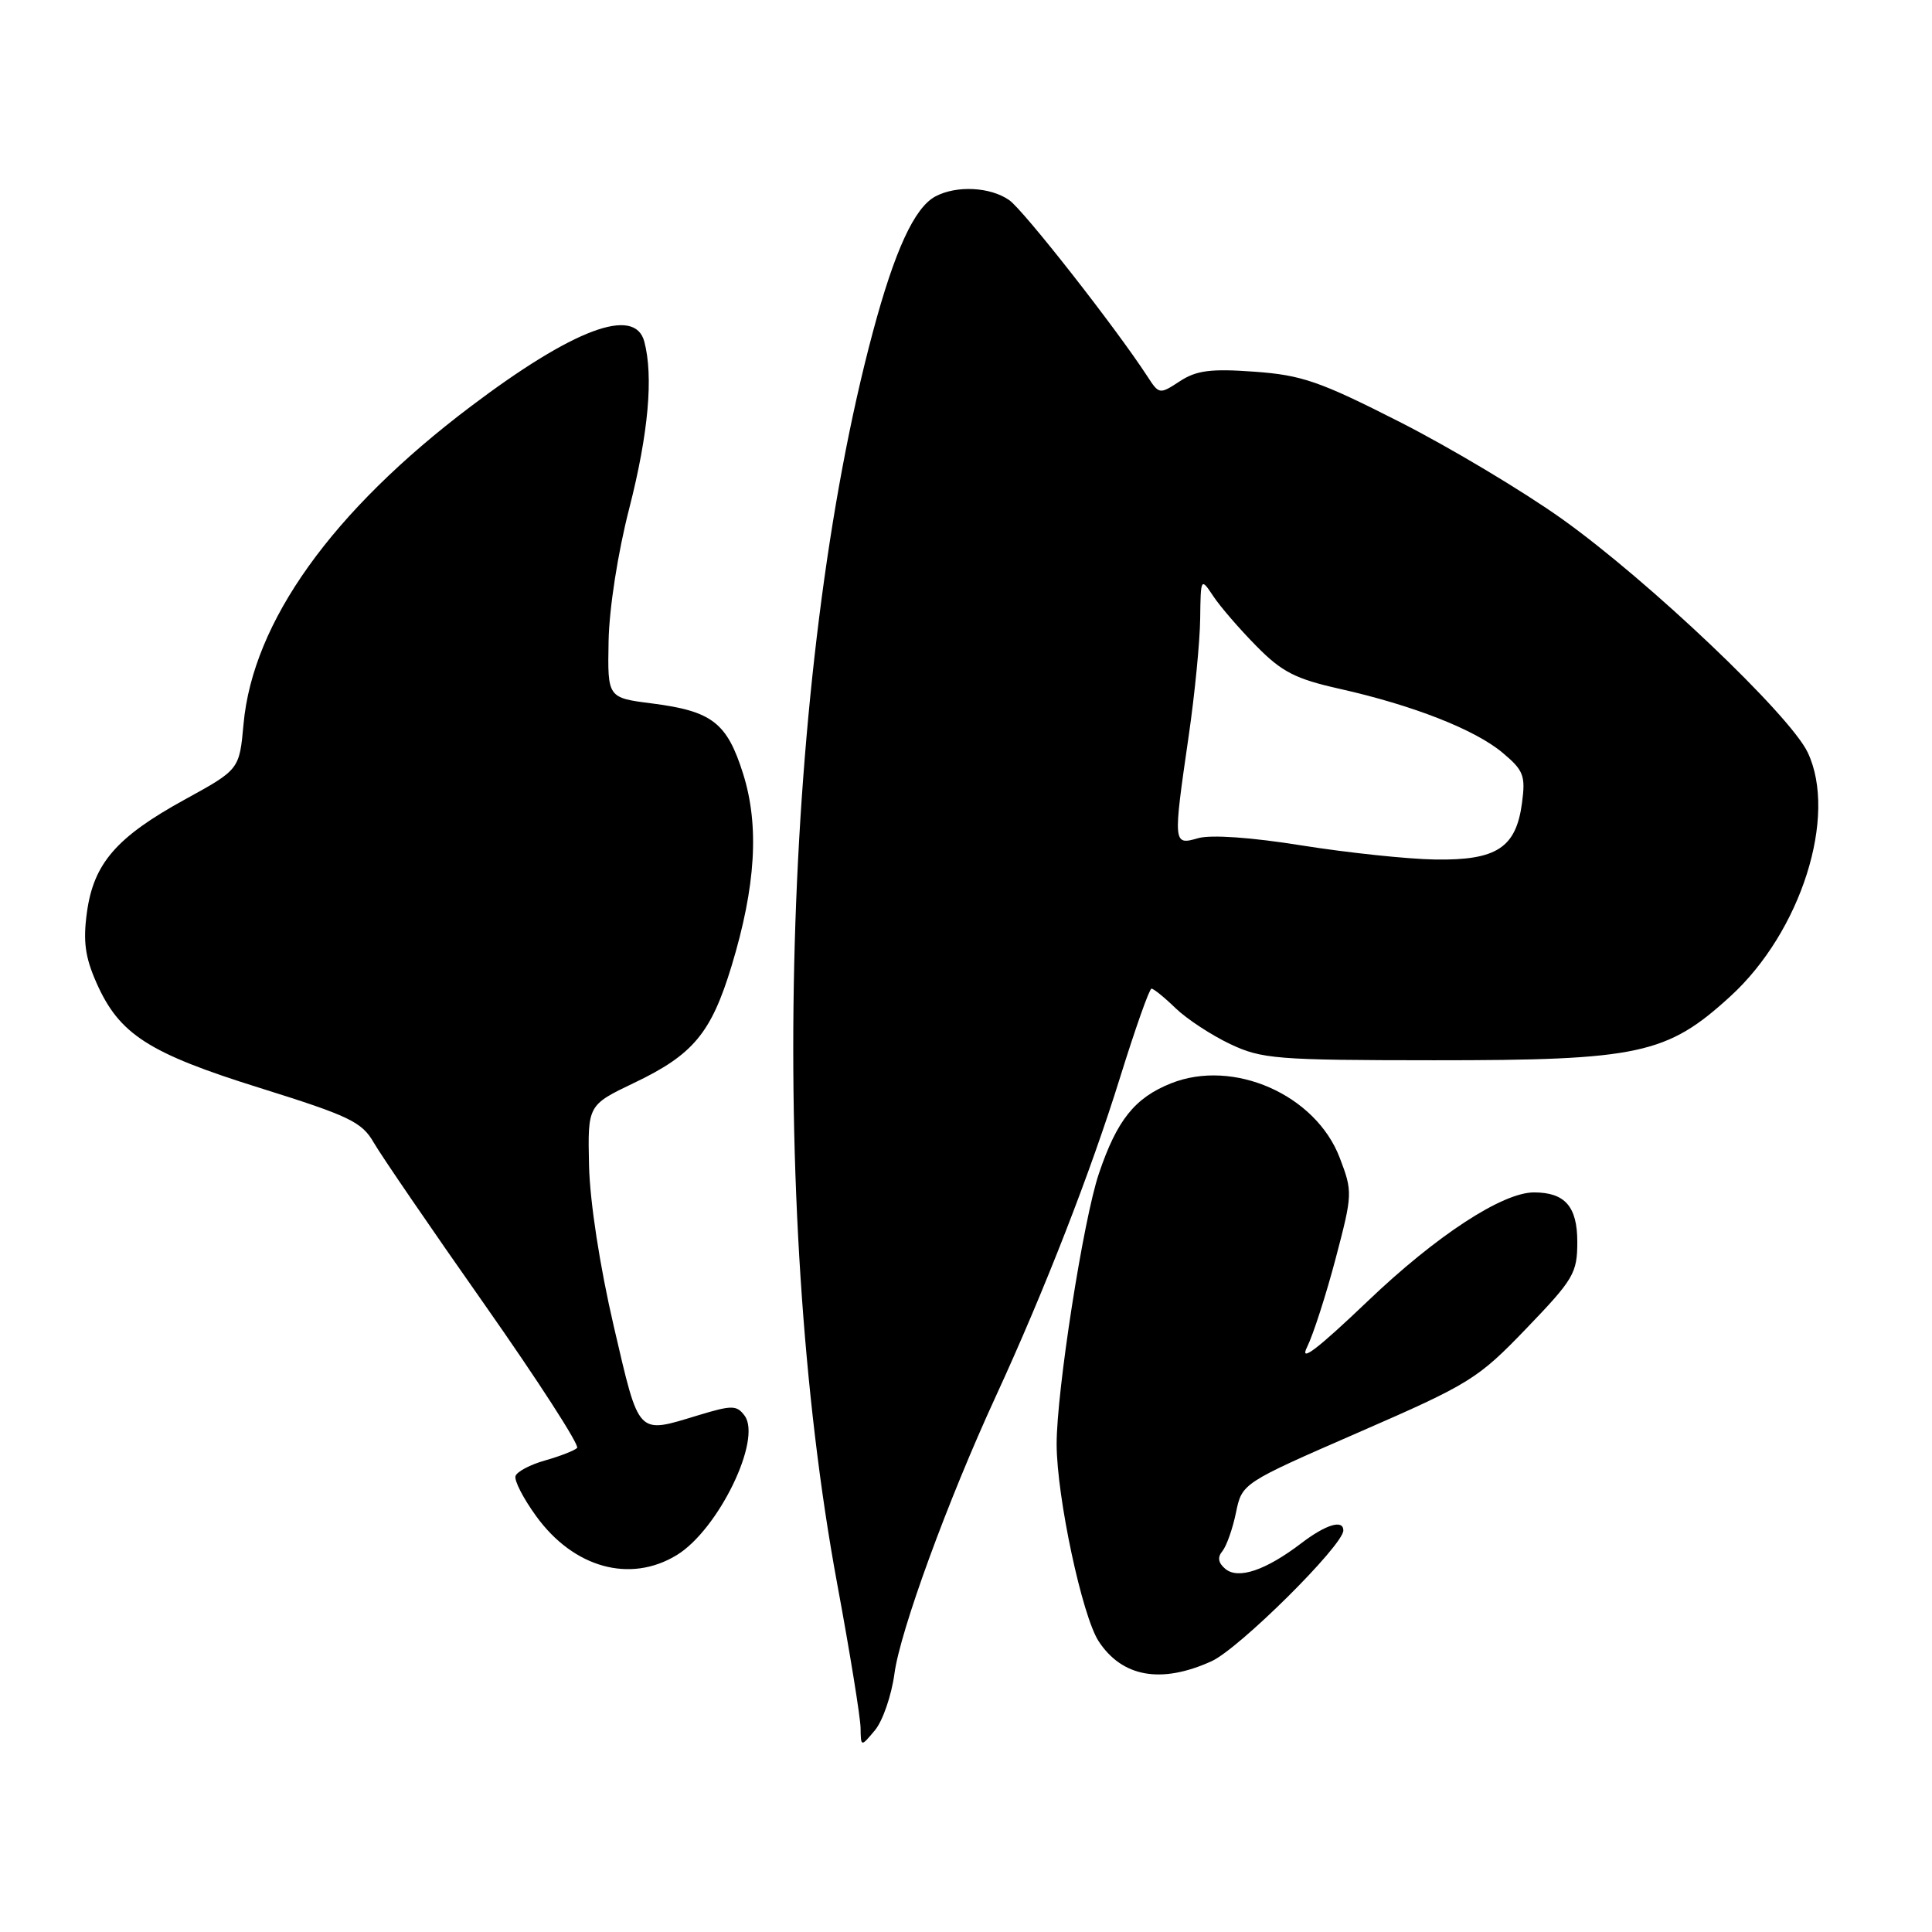 <?xml version="1.0" encoding="UTF-8" standalone="no"?>
<!DOCTYPE svg PUBLIC "-//W3C//DTD SVG 1.1//EN" "http://www.w3.org/Graphics/SVG/1.1/DTD/svg11.dtd" >
<svg xmlns="http://www.w3.org/2000/svg" xmlns:xlink="http://www.w3.org/1999/xlink" version="1.1" viewBox="0 0 256 256">
 <g >
 <path fill="currentColor"
d=" M 118.52 221.76 C 119.27 216.11 125.60 198.80 131.96 185.00 C 138.41 170.98 144.56 155.20 148.42 142.75 C 150.43 136.29 152.30 131.00 152.58 131.00 C 152.86 131.00 154.31 132.17 155.79 133.61 C 157.28 135.04 160.53 137.17 163.00 138.34 C 167.18 140.32 169.12 140.48 190.00 140.49 C 217.17 140.50 220.88 139.70 229.27 132.03 C 238.65 123.47 243.52 108.11 239.53 99.70 C 237.16 94.72 218.45 76.94 206.97 68.76 C 201.76 65.05 192.07 59.26 185.43 55.89 C 174.86 50.52 172.48 49.70 166.21 49.25 C 160.43 48.83 158.53 49.08 156.33 50.52 C 153.66 52.27 153.58 52.26 152.06 49.91 C 147.86 43.45 135.65 27.87 133.73 26.52 C 131.22 24.76 126.73 24.54 123.94 26.03 C 121.16 27.52 118.55 33.20 115.65 44.03 C 103.65 88.88 101.64 159.74 110.95 209.96 C 112.63 219.02 114.01 227.57 114.03 228.96 C 114.07 231.50 114.07 231.50 115.94 229.26 C 116.97 228.02 118.13 224.65 118.52 221.76 Z  M 160.54 220.12 C 164.19 218.46 178.00 204.76 178.00 202.79 C 178.00 201.30 175.68 202.00 172.41 204.50 C 167.71 208.08 164.08 209.31 162.37 207.89 C 161.42 207.10 161.29 206.35 161.97 205.54 C 162.51 204.88 163.33 202.59 163.77 200.44 C 164.58 196.53 164.58 196.53 180.04 189.79 C 194.77 183.37 195.82 182.72 202.25 176.03 C 208.53 169.50 209.00 168.70 209.00 164.54 C 209.00 159.87 207.36 158.00 203.26 158.00 C 199.08 158.00 190.31 163.73 181.24 172.40 C 174.50 178.83 172.14 180.62 173.19 178.50 C 174.01 176.85 175.71 171.57 176.98 166.76 C 179.23 158.22 179.24 157.91 177.52 153.41 C 174.33 145.05 163.43 140.25 155.16 143.55 C 150.36 145.47 148.00 148.42 145.61 155.50 C 143.54 161.62 140.00 184.35 140.01 191.37 C 140.03 198.37 143.39 214.14 145.58 217.48 C 148.70 222.24 153.87 223.15 160.54 220.12 Z  M 89.67 206.06 C 95.18 202.70 101.00 190.73 98.66 187.58 C 97.62 186.18 96.99 186.18 92.59 187.51 C 84.34 190.01 84.76 190.45 81.33 175.75 C 79.48 167.79 78.17 159.29 78.05 154.47 C 77.87 146.43 77.87 146.43 84.04 143.48 C 91.85 139.75 94.23 136.89 96.93 128.02 C 100.15 117.42 100.63 109.41 98.47 102.54 C 96.33 95.75 94.36 94.23 86.40 93.21 C 80.50 92.46 80.50 92.46 80.64 84.98 C 80.72 80.62 81.86 73.26 83.39 67.32 C 85.92 57.43 86.60 49.86 85.37 45.25 C 84.11 40.54 75.98 43.58 62.37 53.86 C 44.00 67.73 33.50 82.42 32.27 95.94 C 31.72 101.97 31.72 101.97 24.49 105.94 C 15.44 110.91 12.41 114.40 11.52 120.88 C 10.99 124.71 11.28 126.83 12.77 130.20 C 15.80 137.06 19.65 139.54 34.47 144.17 C 46.32 147.88 47.95 148.66 49.53 151.41 C 50.51 153.11 57.11 162.76 64.21 172.86 C 71.30 182.96 76.82 191.51 76.47 191.86 C 76.12 192.21 74.22 192.95 72.25 193.51 C 70.27 194.06 68.50 195.00 68.31 195.58 C 68.11 196.16 69.34 198.55 71.04 200.89 C 76.00 207.75 83.49 209.83 89.67 206.06 Z  M 172.52 112.03 C 165.80 110.95 160.47 110.58 158.77 111.06 C 155.43 112.02 155.42 111.93 157.51 97.50 C 158.31 92.00 158.99 85.03 159.03 82.00 C 159.10 76.53 159.11 76.51 160.77 79.00 C 161.68 80.38 164.25 83.35 166.47 85.60 C 169.84 89.03 171.65 89.96 177.50 91.27 C 187.22 93.45 195.47 96.68 199.12 99.76 C 201.89 102.08 202.16 102.79 201.67 106.42 C 200.88 112.35 198.29 114.02 190.14 113.89 C 186.49 113.83 178.56 112.99 172.52 112.03 Z "/>
</g>
</svg>